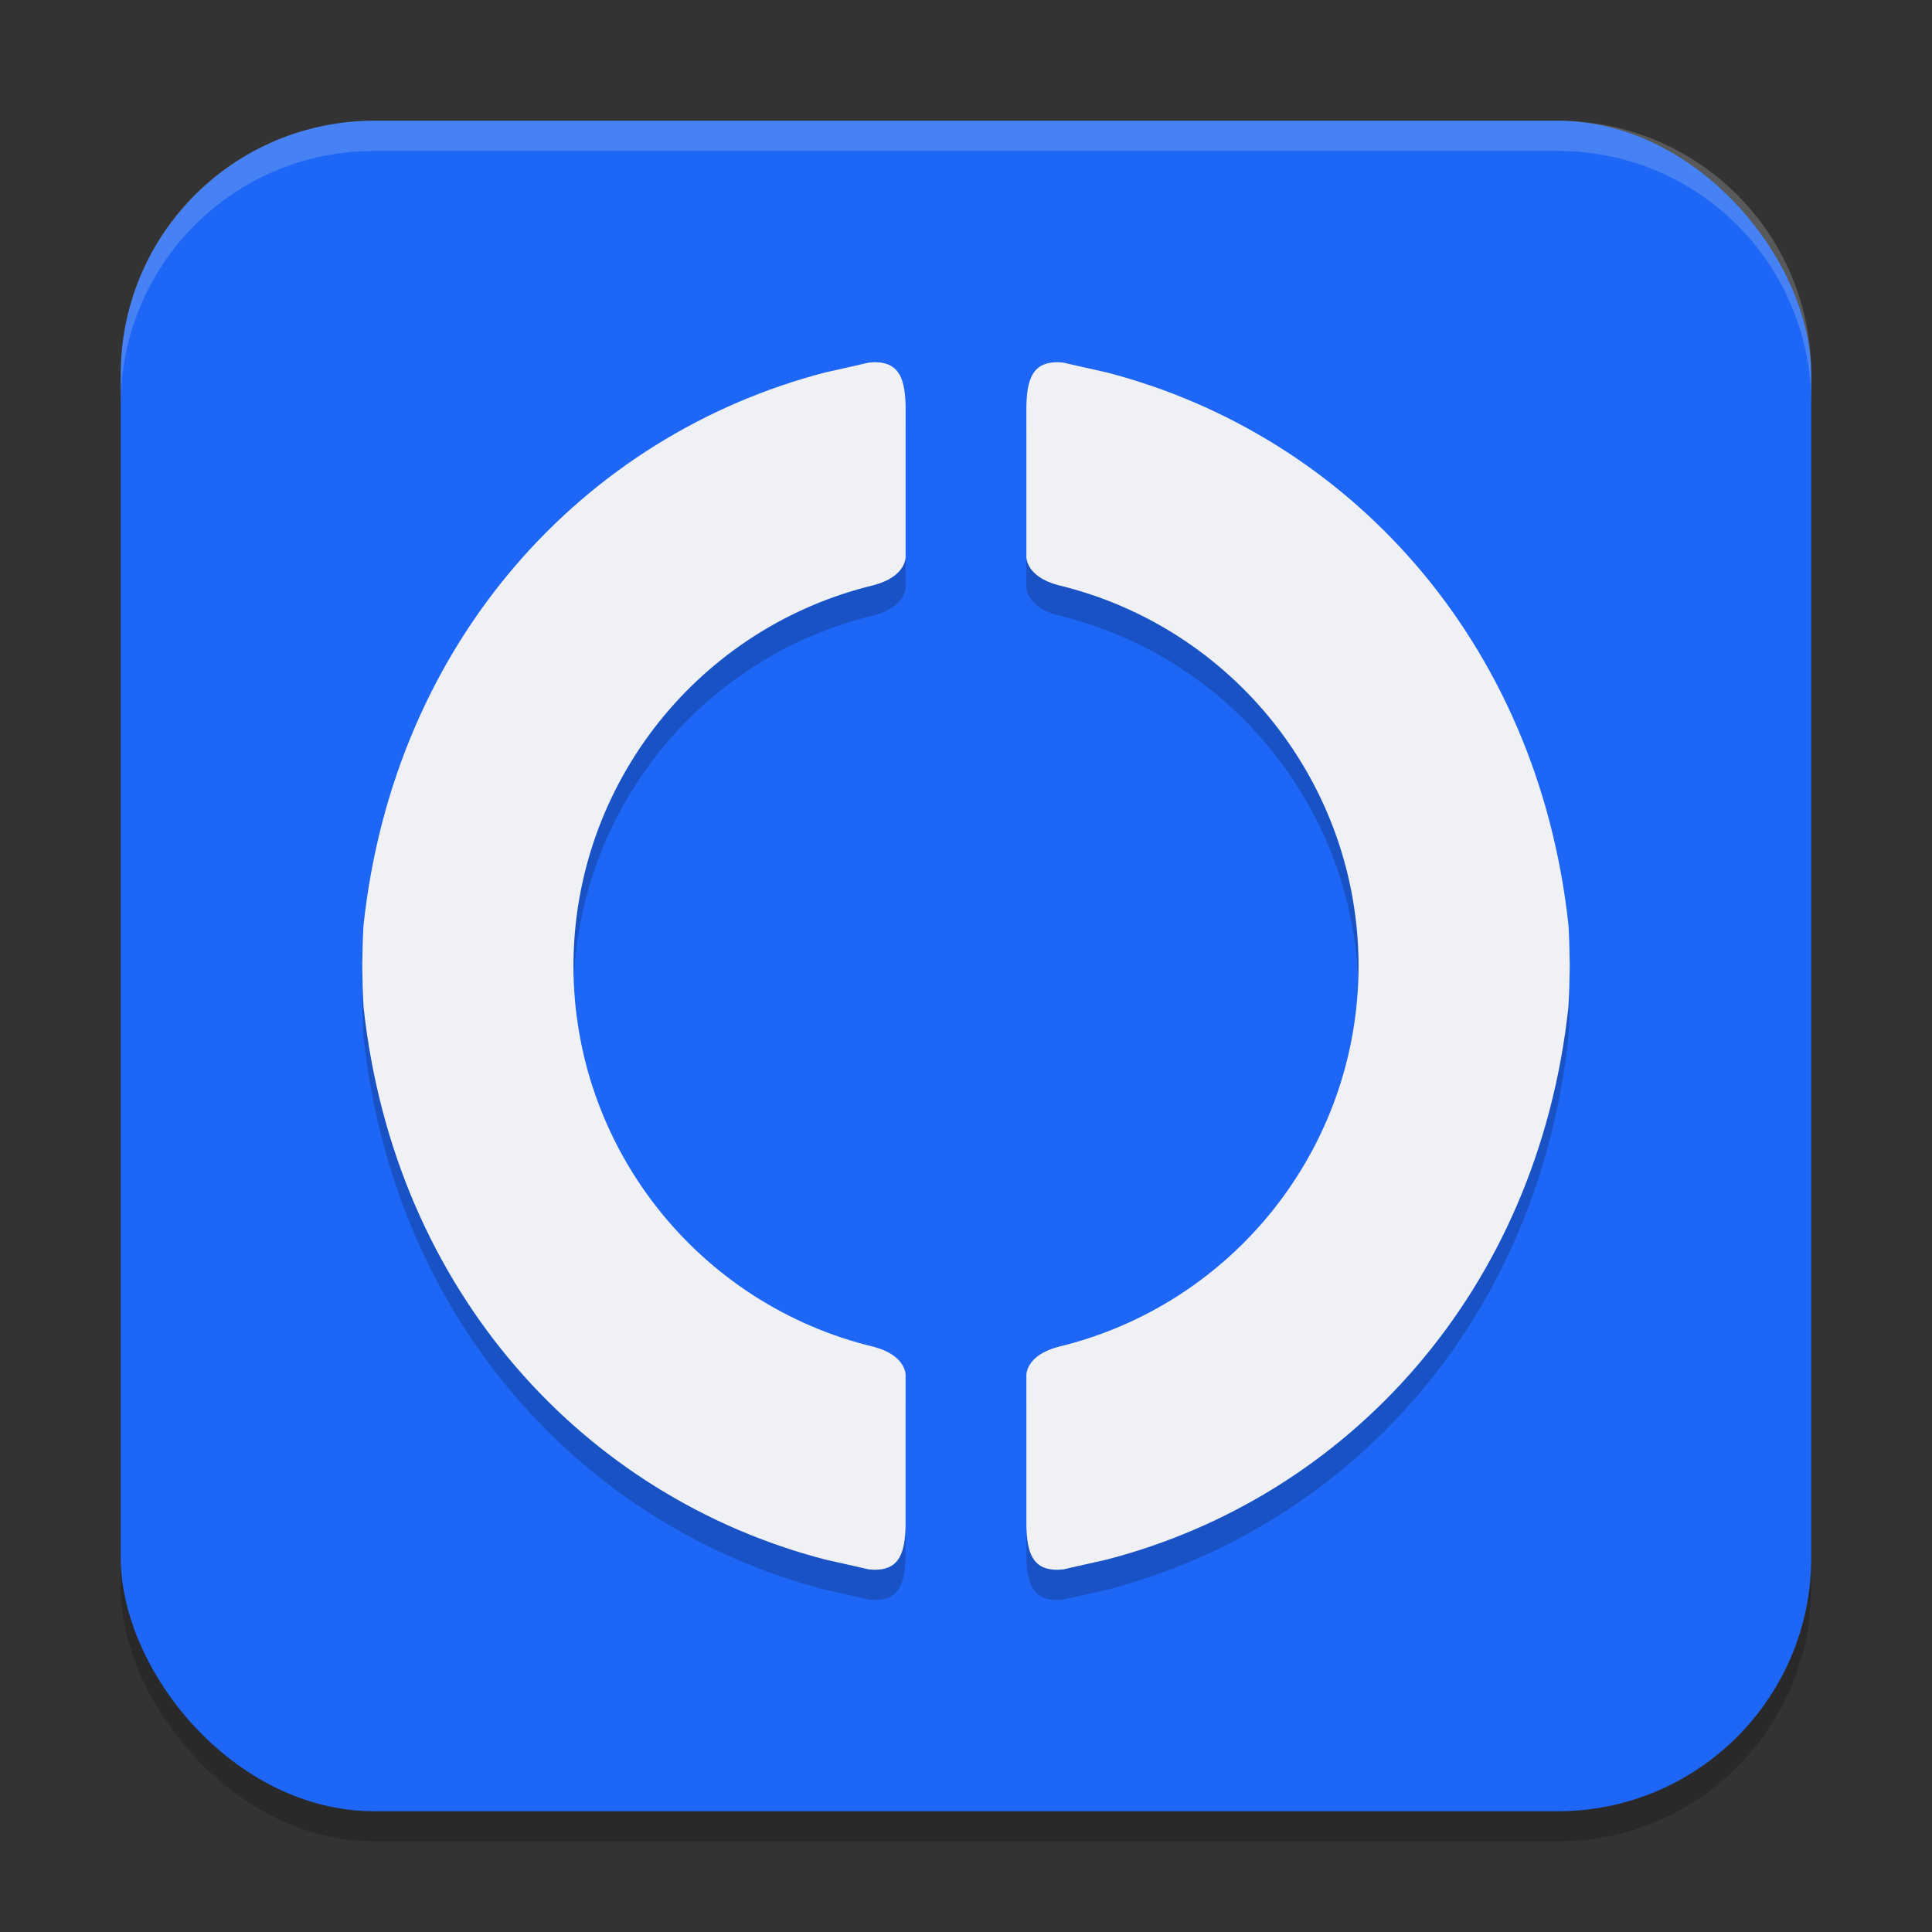 <svg xmlns="http://www.w3.org/2000/svg" width="64" height="64" version="1.1">
 <rect width="100%" height="100%" fill="#333333" stroke="none"/>
 <rect style="opacity:0.2" width="56" height="56" x="4" y="5" rx="8.4" ry="8.4"/>
 <rect style="fill:#1e66f5" width="56" height="56" x="4" y="4" rx="8.4" ry="8.4"/>
 <path style="opacity:0.2" d="m 28.945,13 c -0.053,0.002 -0.11,0.006 -0.168,0.012 0,0 -0.931,0.215 -1.449,0.328 C 19.351,15.416 13.064,22.215 12.043,31.641 12.016,32.101 12.005,32.553 12,33 c 0.005,0.447 0.016,0.899 0.043,1.359 1.021,9.425 7.308,16.225 15.285,18.301 0.519,0.113 1.449,0.328 1.449,0.328 0.117,0.011 0.223,0.015 0.32,0.008 0.679,-0.05 0.889,-0.546 0.902,-1.477 v -4.973 c 0,0 0.02,-0.645 -1.051,-0.93 C 23.159,44.225 19.002,39.038 18.996,33 19.002,26.962 23.159,21.775 28.949,20.383 30.02,20.098 30,19.453 30,19.453 v -4.973 c -0.013,-0.931 -0.224,-1.427 -0.902,-1.477 -0.048,-0.004 -0.099,-0.005 -0.152,-0.004 z m 6.109,0 c -0.053,-0.002 -0.104,3.66e-4 -0.152,0.004 C 34.224,13.054 34.013,13.549 34,14.48 v 4.973 c 0,0 -0.02,0.645 1.051,0.93 5.79,1.392 9.948,6.579 9.953,12.617 -0.006,6.038 -4.163,11.225 -9.953,12.617 C 33.98,45.902 34,46.547 34,46.547 v 4.973 c 0.013,0.931 0.224,1.427 0.902,1.477 0.097,0.007 0.204,0.003 0.32,-0.008 0,0 0.931,-0.215 1.449,-0.328 7.977,-2.076 14.265,-8.875 15.285,-18.301 C 51.984,33.899 51.995,33.447 52,33 51.995,32.553 51.984,32.101 51.957,31.641 50.936,22.215 44.649,15.416 36.672,13.34 c -0.519,-0.113 -1.449,-0.328 -1.449,-0.328 -0.058,-0.005 -0.115,-0.01 -0.168,-0.012 z"/>
 <path style="fill:#eff1f5" d="m 28.945,12 c -0.053,0.002 -0.11,0.006 -0.168,0.012 0,0 -0.931,0.215 -1.449,0.328 C 19.351,14.416 13.064,21.215 12.043,30.641 12.016,31.101 12.005,31.553 12,32 c 0.005,0.447 0.016,0.899 0.043,1.359 1.021,9.425 7.308,16.225 15.285,18.301 0.519,0.113 1.449,0.328 1.449,0.328 0.117,0.011 0.223,0.015 0.32,0.008 0.679,-0.05 0.889,-0.546 0.902,-1.477 v -4.973 c 0,0 0.02,-0.645 -1.051,-0.93 C 23.159,43.225 19.002,38.038 18.996,32 19.002,25.962 23.159,20.775 28.949,19.383 30.02,19.098 30,18.453 30,18.453 v -4.973 c -0.013,-0.931 -0.224,-1.427 -0.902,-1.477 -0.048,-0.004 -0.099,-0.005 -0.152,-0.004 z m 6.109,0 c -0.053,-0.002 -0.104,3.66e-4 -0.152,0.004 C 34.224,12.054 34.013,12.549 34,13.48 v 4.973 c 0,0 -0.02,0.645 1.051,0.93 5.79,1.392 9.948,6.579 9.953,12.617 -0.006,6.038 -4.163,11.225 -9.953,12.617 C 33.98,44.902 34,45.547 34,45.547 v 4.973 c 0.013,0.931 0.224,1.427 0.902,1.477 0.097,0.007 0.204,0.003 0.32,-0.008 0,0 0.931,-0.215 1.449,-0.328 7.977,-2.076 14.265,-8.875 15.285,-18.301 C 51.984,32.899 51.995,32.447 52,32 51.995,31.553 51.984,31.101 51.957,30.641 50.936,21.215 44.649,14.416 36.672,12.34 c -0.519,-0.113 -1.449,-0.328 -1.449,-0.328 -0.058,-0.005 -0.115,-0.01 -0.168,-0.012 z"/>
 <path style="opacity:0.2;fill:#eff1f5" d="M 12.398 4 C 7.745 4 4 7.745 4 12.398 L 4 13.398 C 4 8.745 7.745 5 12.398 5 L 51.602 5 C 56.255 5 60 8.745 60 13.398 L 60 12.398 C 60 7.745 56.255 4 51.602 4 L 12.398 4 z"/>
</svg>
